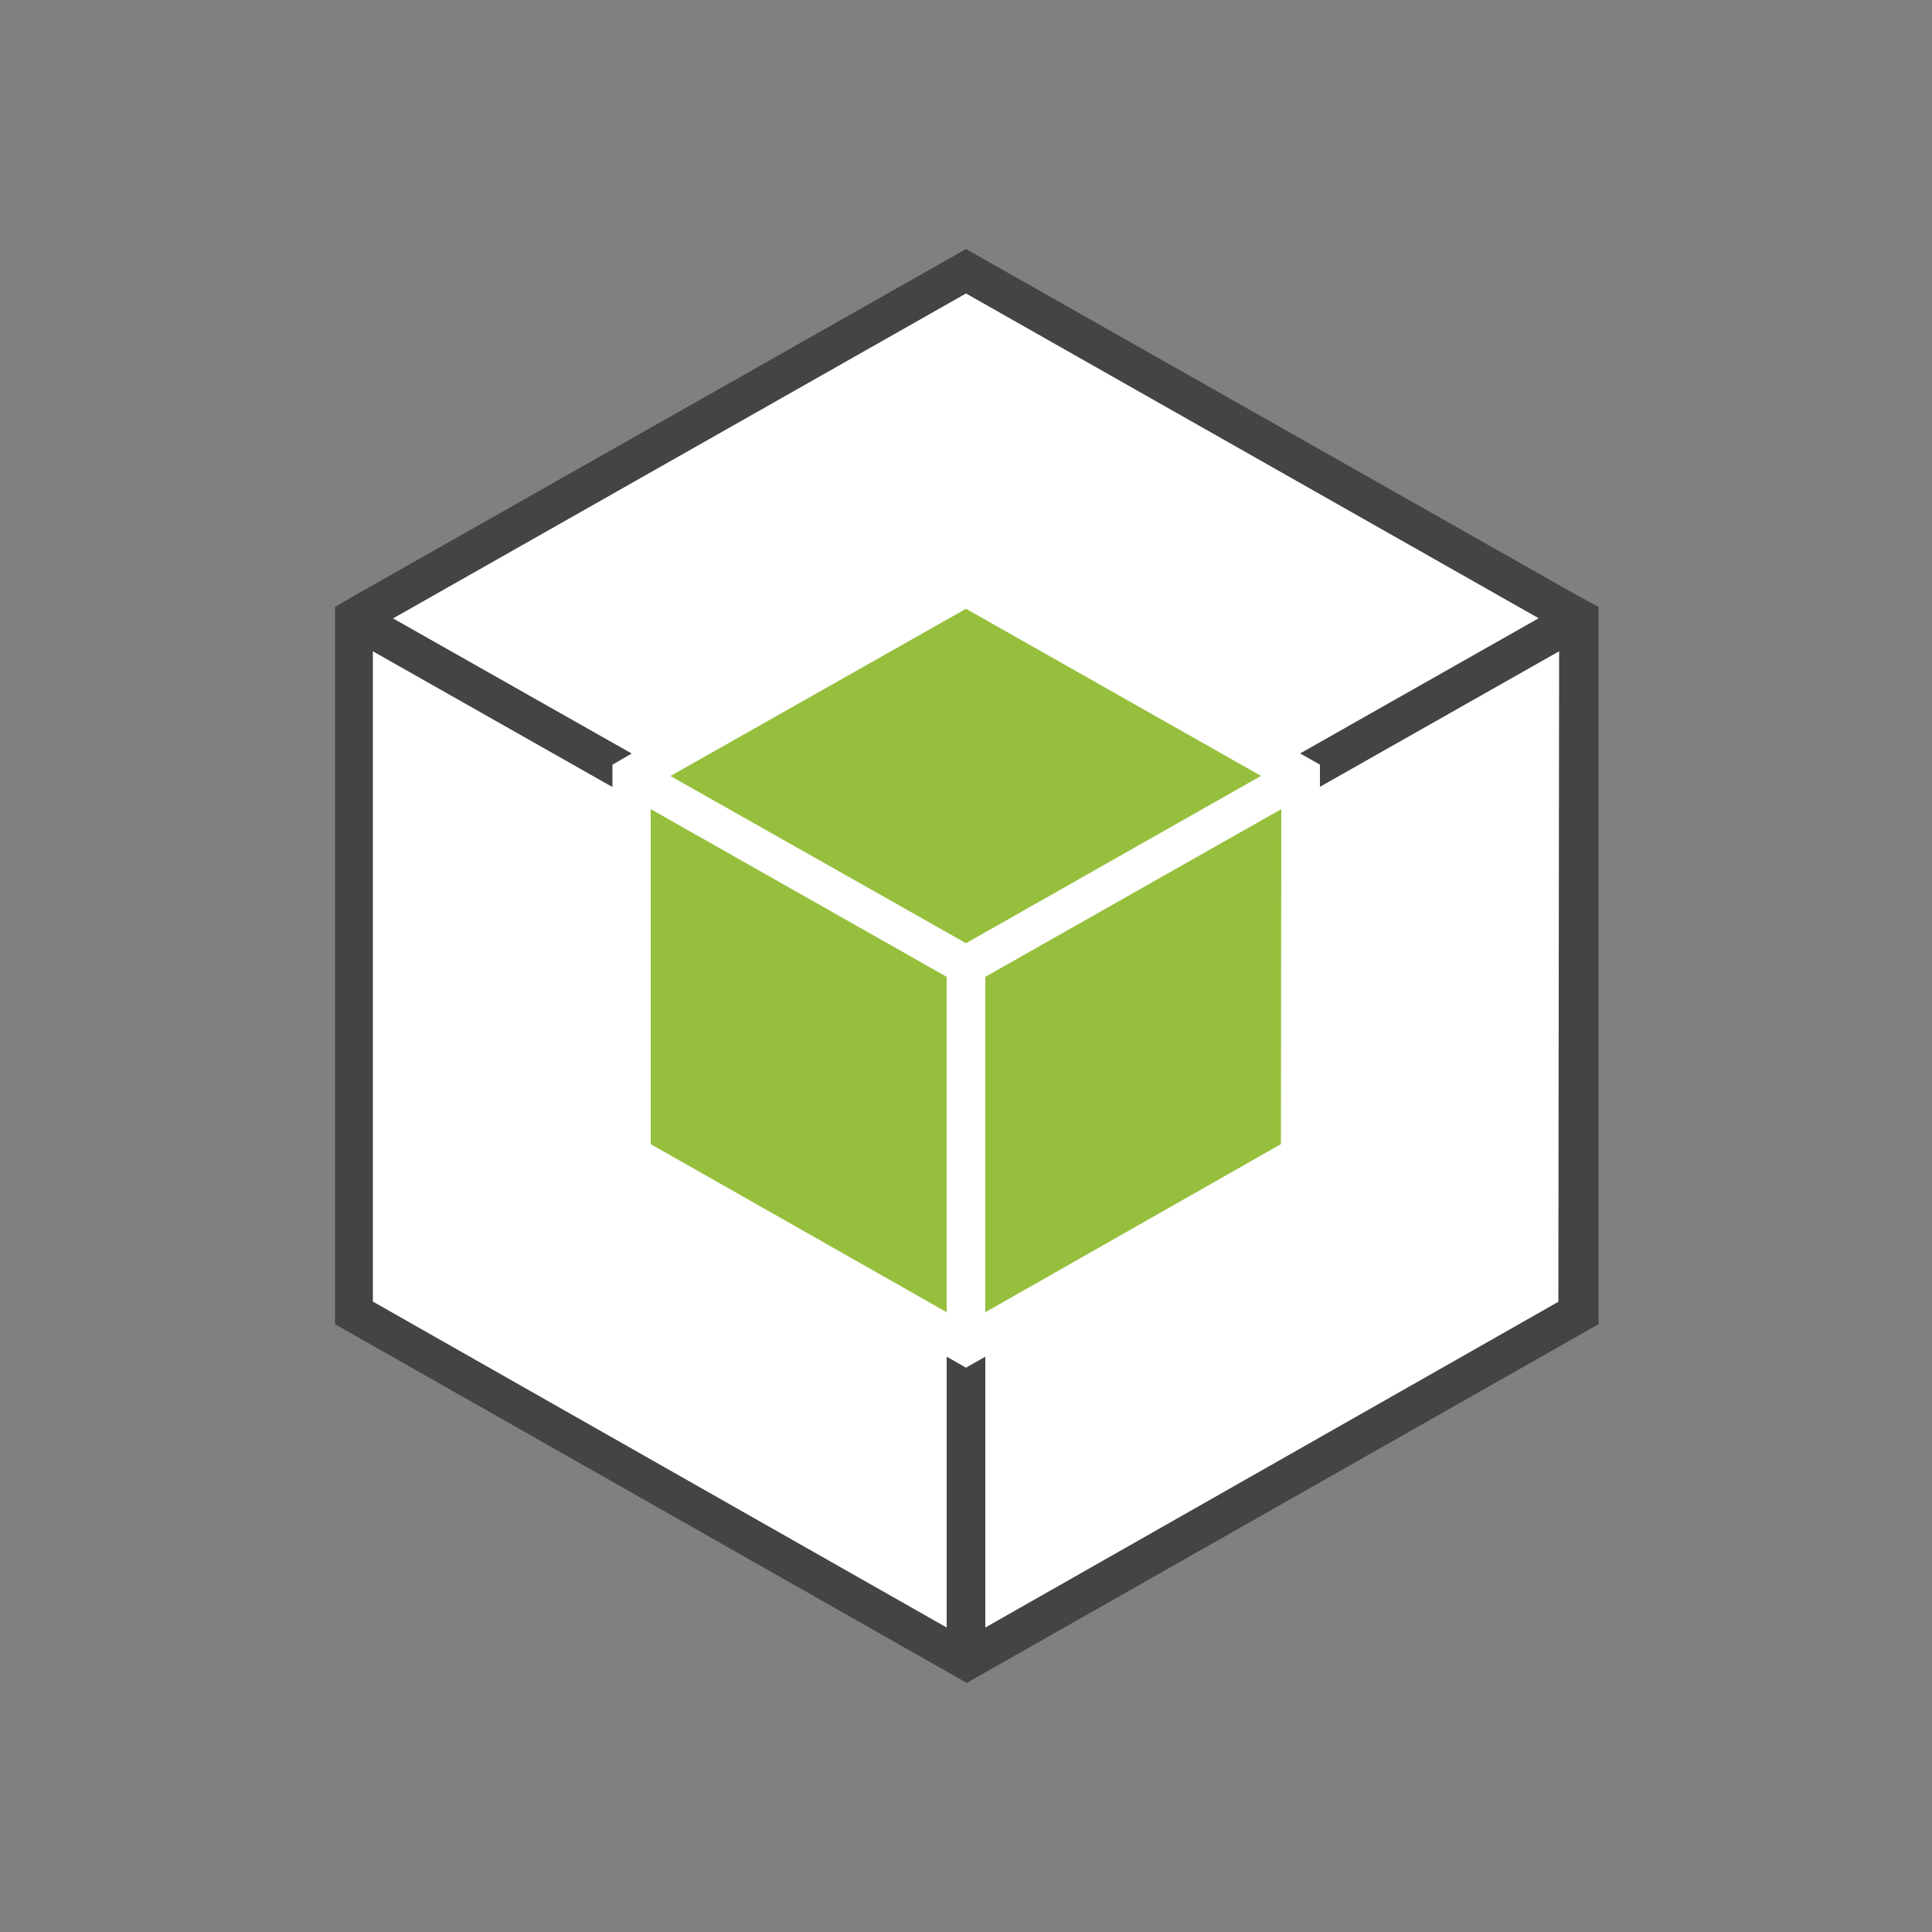<svg id="Layer_1" data-name="Layer 1" xmlns="http://www.w3.org/2000/svg" width="100" height="100" viewBox="0 0 100 100">
  <rect x="0" y="0" width="100" height="100" fill="#808080" stroke="none"/>
  <title>SDKs</title>
  <g>
    <polygon points="49.98 85.98 81.72 67.95 81.72 31.98 49.98 49.96 49.98 85.98" fill="#fff"/>
    <polygon points="18.3 67.94 50 85.94 50 49.97 18.3 32.01 18.3 67.94" fill="#fff"/>
    <polygon points="81.5 31.98 50 14.13 18.5 31.98 50 49.86 81.5 31.98" fill="#fff"/>
    <polygon points="50 48.8 79.67 32 79.64 31.98 50 48.8 50 48.8" fill="#fff"/>
    <polygon points="20.36 31.98 20.33 32 50 48.8 50 48.8 20.36 31.98" fill="#fff"/>
    <circle cx="50" cy="48.8" fill="#fff"/>
    <path d="M81.66,30.83,50,12.89,18.34,30.83l-1,.59V68.54l31.7,18,1,.57,1-.57,31.7-18V31.41Zm-1,36.55L51,84.24V50.54L80.7,33.71ZM49,84.24,19.3,67.37V33.71L49,50.54ZM20.36,32,50,15.19,79.64,32l0,0L50,48.8h0L20.33,32Z" fill="#444"/>
    <polygon points="50.13 69.39 67.18 59.72 67.18 40.41 50.13 50.07 50.13 69.39" fill="#96bf3d"/>
    <polygon points="32.82 59.72 49.87 69.39 49.87 50.07 32.82 40.41 32.82 59.72" fill="#96bf3d"/>
    <polygon points="67 40.15 50 30.52 33 40.15 50 49.81 67 40.15" fill="#96bf3d"/>
    <polygon points="50 48.83 65.29 40.17 65.27 40.15 50 48.82 50 48.83" fill="#96bf3d"/>
    <polygon points="34.73 40.15 34.71 40.17 50 48.83 50 48.82 34.73 40.15" fill="#96bf3d"/>
    <circle cx="50" cy="48.82" fill="#96bf3d"/>
    <path d="M67.3,39,50,29.21,32.7,39l-1,.58V60.39L49,70.22l1,.57,1-.57,17.32-9.83V39.58Zm-1,20.22L51,67.92V50.56l15.32-8.68ZM49,67.92l-15.32-8.7V41.88L49,50.56ZM34.73,40.15,50,31.51l15.27,8.65h0L50,48.82h0L34.71,40.17Z" fill="#fff"/>
  </g>
</svg>
